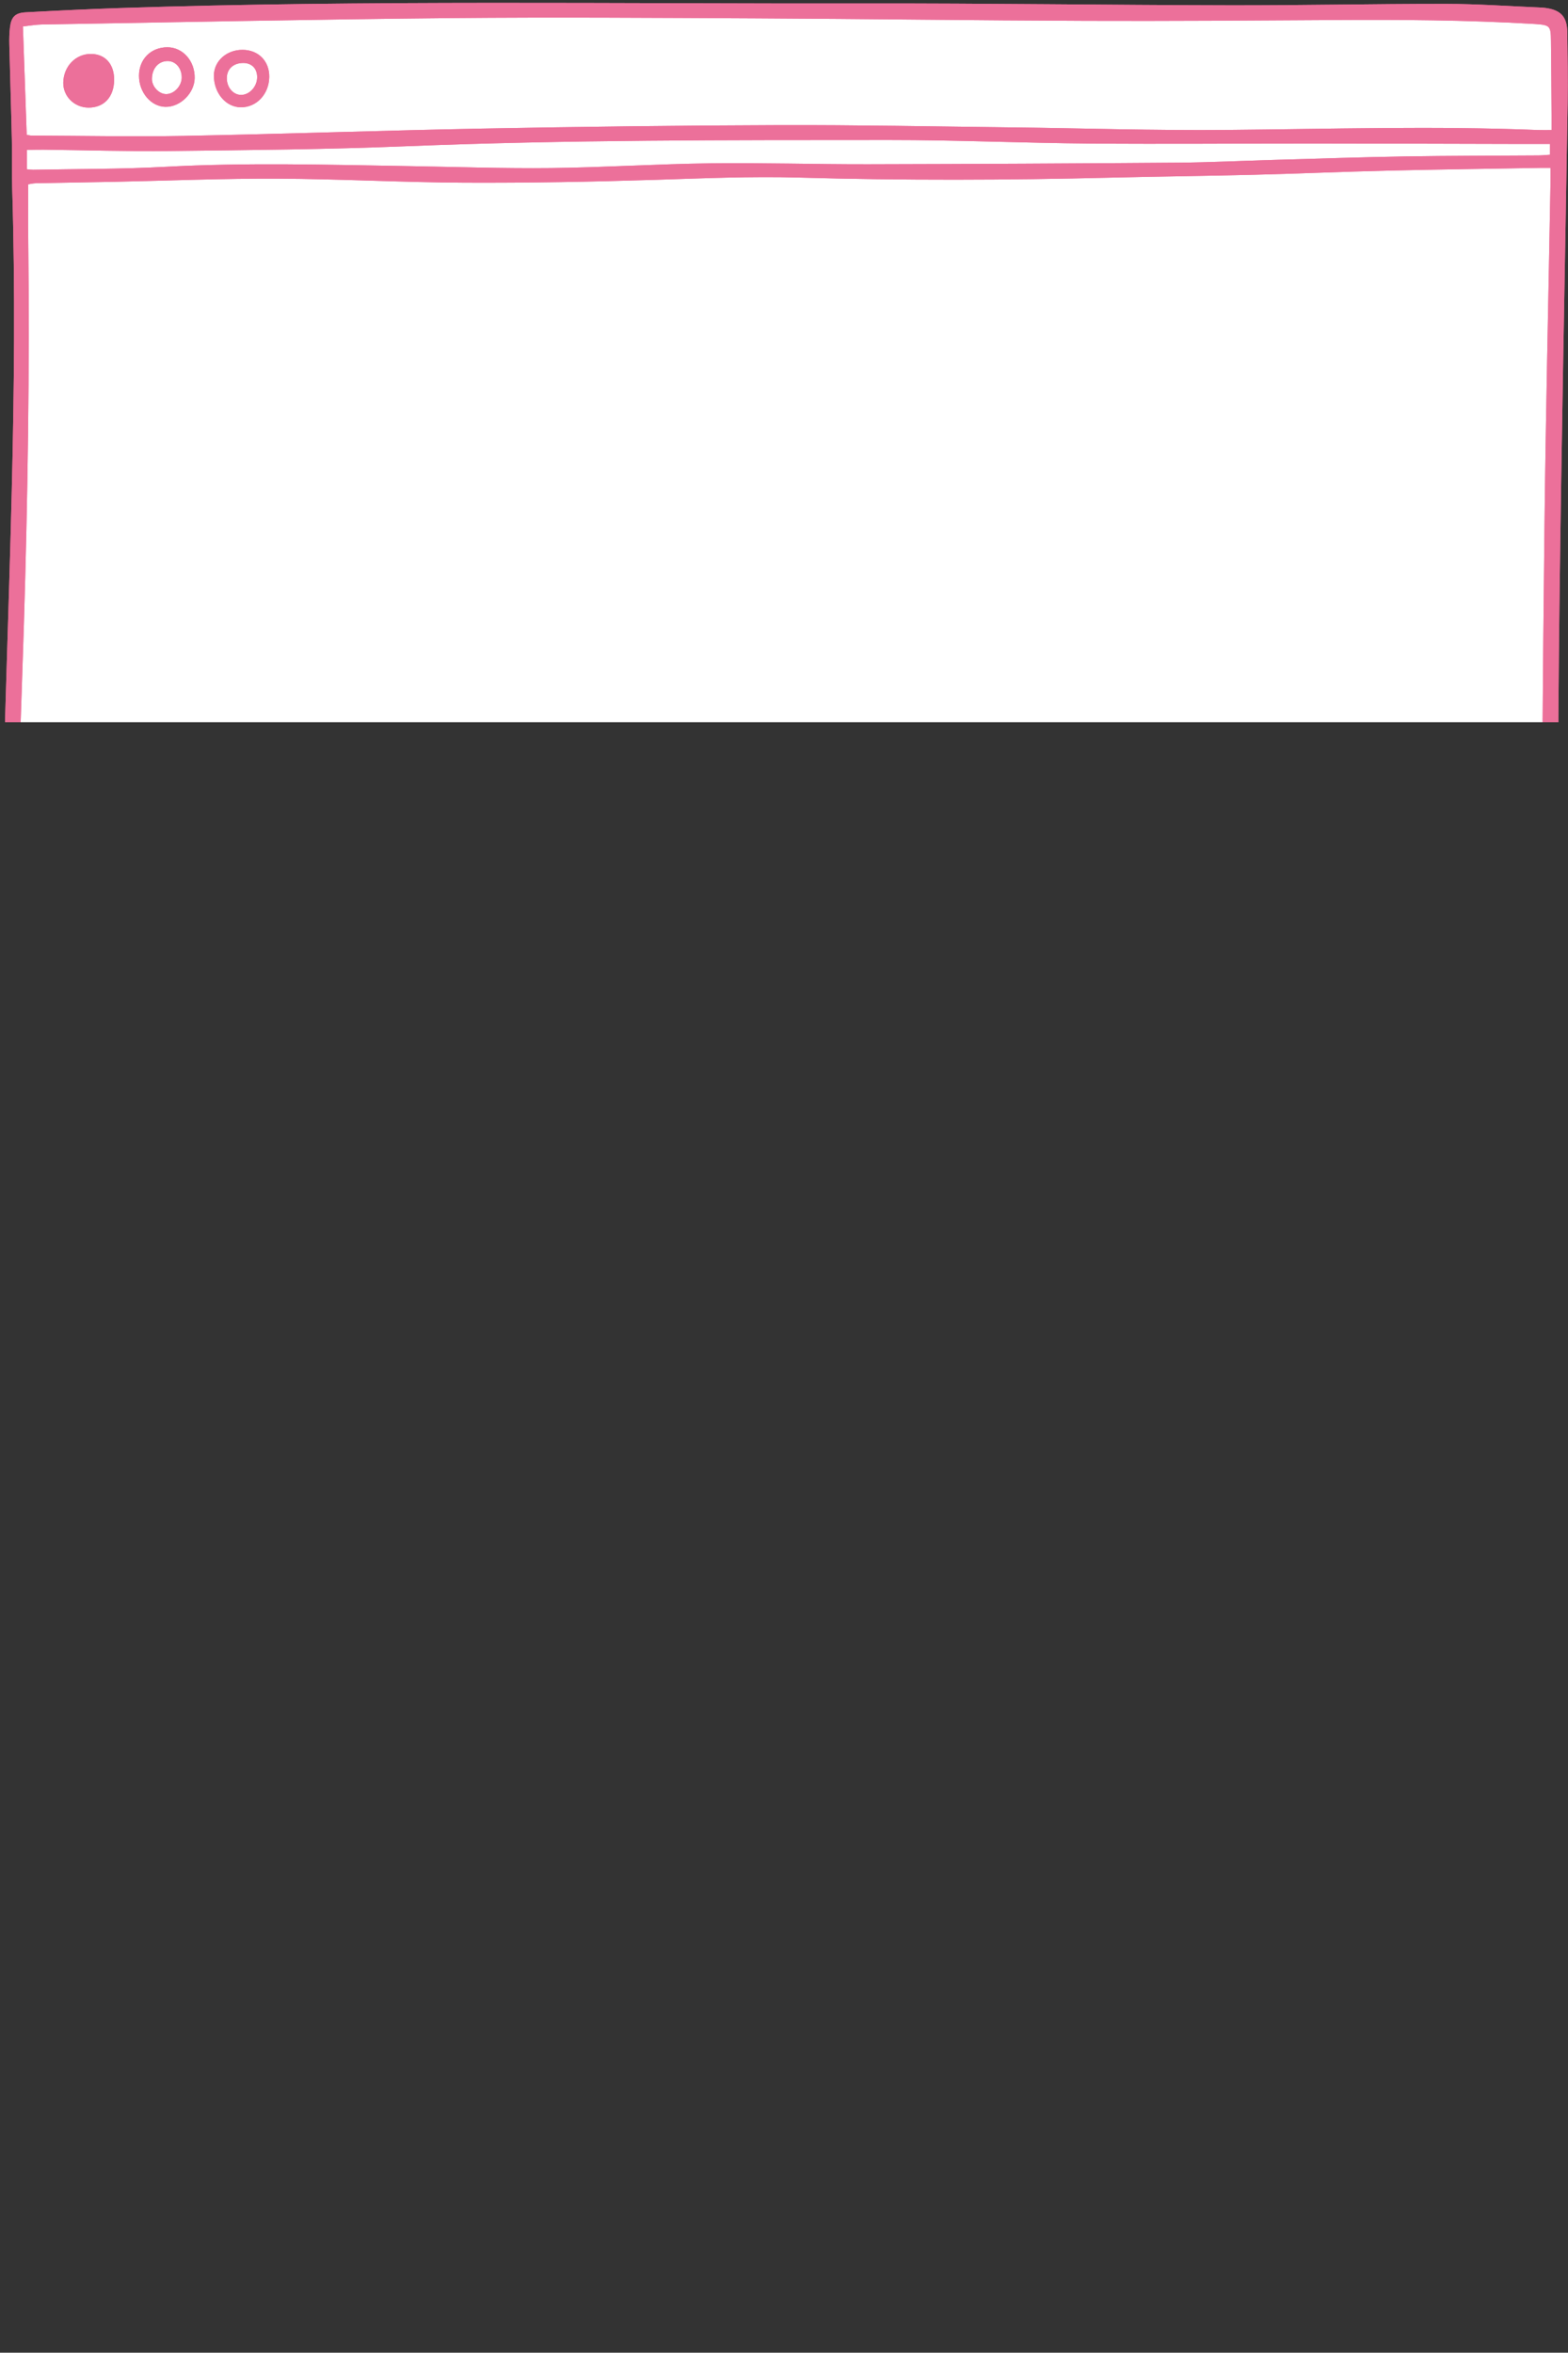 <svg xmlns="http://www.w3.org/2000/svg" xmlns:xlink="http://www.w3.org/1999/xlink" zoomAndPan="magnify" preserveAspectRatio="xMidYMid meet" version="1.0" viewBox="360.61 218.42 303 454.44"><rect x="360.61" y="218.42" width="303" height="454.44" fill="#333333" stroke="none"/><defs><clipPath id="264194c601"><path d="M 360.605 218.418 L 663.605 218.418 L 663.605 357.918 L 360.605 357.918 Z M 360.605 218.418 " clip-rule="nonzero"/></clipPath><clipPath id="f93bdb2e41"><path d="M 363 221 L 661 221 L 661 357.918 L 363 357.918 Z M 363 221 " clip-rule="nonzero"/></clipPath><clipPath id="b7ea0fe584"><path d="M 360.605 218.418 L 663.605 218.418 L 663.605 357.918 L 360.605 357.918 Z M 360.605 218.418 " clip-rule="nonzero"/></clipPath></defs><g clip-path="url(#264194c601)"><path fill="#ec709a" d="M 657.062 658.141 C 654.062 658.141 651.316 658.137 648.566 658.145 C 622.043 658.207 595.52 658.328 568.992 658.316 C 553.125 658.309 537.254 658.184 521.387 657.922 C 512.523 657.777 503.672 657.145 494.812 656.922 C 485.5 656.688 476.188 656.695 466.875 656.574 C 442.215 656.25 417.555 655.891 392.895 655.59 C 384.551 655.492 376.207 655.527 367.859 655.504 C 367.121 655.504 366.383 655.504 365.508 655.504 C 365.426 654.918 365.301 654.43 365.305 653.945 C 365.406 629.711 365.707 605.48 365.59 581.25 C 365.445 551.719 364.934 522.191 364.629 492.664 C 364.43 473.574 364.285 454.48 364.168 435.391 C 364.059 417.793 363.828 400.191 364 382.598 C 364.141 368.133 364.781 353.676 365.223 339.215 C 365.98 314.465 366.352 289.711 366.07 264.949 C 366.027 261.379 366.062 257.809 366.062 254.02 C 366.422 253.969 366.977 253.824 367.535 253.812 C 372.602 253.707 377.668 253.637 382.734 253.535 C 393.234 253.32 403.738 252.883 414.238 252.93 C 426.305 252.984 438.371 253.652 450.438 253.707 C 462.648 253.762 474.871 253.539 487.078 253.16 C 496.391 252.871 505.691 252.453 515.008 252.719 C 535.121 253.293 555.234 253.227 575.352 252.73 C 584.512 252.504 593.676 252.41 602.836 252.18 C 611.477 251.961 620.109 251.586 628.75 251.379 C 638.652 251.145 648.559 251.016 658.465 250.844 C 658.969 250.836 659.473 250.844 660.234 250.844 C 660.234 251.859 660.246 252.73 660.23 253.598 C 659.832 276.043 659.305 298.484 659.055 320.93 C 658.734 349.266 658.52 377.602 658.484 405.941 C 658.434 443.824 658.246 481.707 657.301 519.582 C 656.484 552.234 656.043 584.895 656.117 617.562 C 656.141 629.719 656.258 641.871 657.051 654.008 C 657.133 655.258 657.062 656.516 657.062 658.141 Z M 366.711 244.609 C 376.543 244.645 386.379 244.852 396.203 244.668 C 415.418 244.305 434.625 243.621 453.84 243.258 C 472.906 242.902 491.977 242.652 511.043 242.594 C 526.09 242.547 541.133 242.852 556.18 243.031 C 569.957 243.195 583.738 243.645 597.516 243.52 C 617.625 243.336 637.734 242.73 657.844 243.535 C 658.633 243.566 659.426 243.539 660.441 243.539 C 660.441 242.375 660.445 241.488 660.441 240.605 C 660.402 235.836 660.379 231.062 660.32 226.293 C 660.285 223.418 660.117 223.262 657.32 223.062 C 657.098 223.043 656.875 223.035 656.652 223.023 C 643.93 222.281 631.195 222.207 618.453 222.285 C 602.441 222.383 586.426 222.508 570.41 222.445 C 549.258 222.367 528.102 222.07 506.949 221.965 C 487.281 221.867 467.613 221.723 447.953 221.91 C 421.512 222.164 395.074 222.711 368.633 223.152 C 367.539 223.172 366.445 223.375 365.039 223.527 C 365.285 230.566 365.527 237.453 365.773 244.469 C 366.273 244.547 366.492 244.609 366.711 244.609 Z M 377.645 239.207 C 374.949 239.16 372.801 237.012 372.836 234.398 C 372.883 231.219 375.273 228.777 378.273 228.84 C 381.008 228.898 382.711 230.871 382.664 233.918 C 382.613 237.199 380.656 239.258 377.645 239.207 Z M 392.93 227.551 C 395.941 227.543 398.301 230.207 398.227 233.535 C 398.164 236.441 395.43 239.117 392.578 239.062 C 389.793 239.008 387.469 236.281 387.469 233.066 C 387.465 229.867 389.746 227.566 392.93 227.551 Z M 412.641 233.305 C 412.586 236.617 410.172 239.18 407.133 239.148 C 404.234 239.113 401.914 236.359 401.945 232.984 C 401.969 230.203 404.414 228.027 407.496 228.047 C 410.562 228.066 412.691 230.242 412.641 233.305 Z M 365.238 663.383 C 365.312 665.387 365.477 665.734 367.461 666.129 C 370.957 666.82 374.484 667.645 378.023 667.809 C 393.797 668.539 409.578 669.211 425.363 669.602 C 436.98 669.887 448.605 669.727 460.227 669.711 C 484.289 669.684 508.352 669.555 532.418 669.59 C 547.316 669.609 562.215 669.98 577.113 669.973 C 602.441 669.961 627.77 669.781 653.098 669.668 C 653.621 669.664 654.141 669.656 654.664 669.637 C 655.695 669.605 656.344 669.062 656.562 668.07 C 657.082 665.746 657.289 663.398 657.047 660.836 C 656.352 660.836 655.773 660.824 655.199 660.836 C 650.957 660.934 646.711 661.117 642.469 661.125 C 614.156 661.172 585.848 661.211 557.539 661.191 C 546.363 661.184 535.188 661.137 524.02 660.902 C 514.34 660.699 504.668 660.078 494.988 659.871 C 482.102 659.59 469.215 659.52 456.328 659.371 C 426.754 659.023 397.18 658.68 367.609 658.336 C 366.883 658.328 366.16 658.336 365.227 658.336 C 365.227 660.137 365.176 661.762 365.238 663.383 Z M 366.984 251.215 C 375.477 251.047 383.98 251.105 392.453 250.648 C 408.172 249.797 423.883 250.246 439.598 250.508 C 448.758 250.66 457.918 250.98 467.078 250.879 C 477.352 250.766 487.621 250.098 497.898 249.969 C 508.023 249.84 518.156 250.168 528.289 250.148 C 548.324 250.105 568.363 249.996 588.402 249.84 C 594.508 249.789 600.613 249.48 606.719 249.309 C 615.207 249.07 623.691 248.777 632.184 248.637 C 640.746 248.496 649.312 248.508 657.879 248.445 C 658.609 248.441 659.34 248.359 660.137 248.309 C 660.137 247.551 660.137 246.945 660.137 246.223 C 657.816 246.223 655.664 246.227 653.512 246.223 C 640.551 246.195 627.594 246.145 614.633 246.141 C 600.18 246.133 585.73 246.27 571.277 246.148 C 558.32 246.043 545.359 245.457 532.402 245.465 C 501.266 245.477 470.125 245.418 439 246.672 C 423.82 247.285 408.617 247.41 393.422 247.59 C 385.305 247.688 377.184 247.426 369.066 247.332 C 367.984 247.32 366.902 247.355 365.82 247.371 C 365.82 248.762 365.82 249.859 365.82 251.113 C 366.398 251.164 366.691 251.219 366.984 251.215 Z M 389.969 233.668 C 389.957 235.145 391.352 236.617 392.742 236.598 C 394.301 236.582 395.75 234.992 395.727 233.332 C 395.695 231.523 394.516 230.188 392.965 230.211 C 391.211 230.238 389.98 231.656 389.969 233.668 Z M 407.16 236.754 C 408.797 236.777 410.281 235.18 410.301 233.371 C 410.324 231.656 409.25 230.566 407.566 230.586 C 405.656 230.605 404.422 231.781 404.438 233.562 C 404.449 235.305 405.668 236.734 407.16 236.754 Z M 661.621 444.594 C 661.227 466.066 660.844 487.539 660.438 509.012 C 660.203 521.316 659.828 533.617 659.707 545.922 C 659.41 575.379 659.195 604.832 659.031 634.289 C 659.004 639.207 659.441 644.125 659.578 649.043 C 659.723 654.035 659.797 659.027 659.824 664.023 C 659.828 665.355 659.629 666.703 659.391 668.02 C 658.816 671.18 657.43 672.367 654.215 672.422 C 650.191 672.488 646.168 672.48 642.145 672.5 C 618.523 672.629 594.906 672.852 571.285 672.859 C 548.637 672.863 525.984 672.578 503.336 672.547 C 481.133 672.516 458.926 672.773 436.723 672.66 C 423.539 672.594 410.355 672.109 397.176 671.688 C 390.402 671.473 383.625 671.102 376.871 670.57 C 373.395 670.297 369.926 669.684 366.52 668.938 C 362.781 668.121 362.062 667.164 362.074 663.398 C 362.086 658.105 362.336 652.812 362.363 647.52 C 362.445 630.219 362.609 612.914 362.496 595.613 C 362.285 563.621 361.887 531.629 361.594 499.641 C 361.387 476.746 361.191 453.848 361.051 430.953 C 360.953 414.773 360.695 398.586 360.984 382.41 C 361.398 359.297 362.332 336.191 362.887 313.082 C 363.355 293.695 363.562 274.305 362.969 254.918 C 362.871 251.734 362.973 248.551 362.902 245.367 C 362.766 239.258 362.559 233.148 362.41 227.039 C 362.383 225.922 362.41 224.797 362.543 223.688 C 362.785 221.699 363.547 220.91 365.578 220.801 C 371.602 220.477 377.629 220.18 383.66 219.98 C 431.633 218.41 479.621 219.172 527.605 219.09 C 551.148 219.051 574.695 219.402 598.238 219.445 C 612.172 219.473 626.102 219.16 640.035 219.172 C 646.062 219.176 652.094 219.617 658.121 219.867 C 658.492 219.879 658.867 219.906 659.234 219.953 C 662.215 220.344 663.434 221.656 663.473 224.676 C 663.531 229.223 663.609 233.773 663.539 238.324 C 663.016 270.836 662.344 303.344 661.949 335.855 C 661.629 362.48 661.613 389.105 661.492 415.727 C 661.449 425.348 661.484 434.969 661.484 444.59 C 661.531 444.59 661.574 444.59 661.621 444.594 Z M 657.062 658.141 C 657.062 656.516 657.133 655.258 657.051 654.008 C 656.258 641.871 656.141 629.719 656.117 617.562 C 656.043 584.895 656.484 552.234 657.301 519.582 C 658.246 481.707 658.434 443.824 658.484 405.941 C 658.52 377.602 658.734 349.266 659.055 320.93 C 659.305 298.484 659.832 276.043 660.23 253.598 C 660.246 252.73 660.234 251.859 660.234 250.844 C 659.473 250.844 658.969 250.836 658.465 250.844 C 648.559 251.016 638.652 251.145 628.75 251.379 C 620.109 251.586 611.477 251.961 602.836 252.18 C 593.676 252.41 584.512 252.504 575.352 252.73 C 555.234 253.227 535.121 253.293 515.008 252.719 C 505.691 252.453 496.391 252.871 487.078 253.16 C 474.871 253.539 462.648 253.762 450.438 253.707 C 438.371 253.652 426.305 252.984 414.238 252.93 C 403.738 252.883 393.234 253.32 382.734 253.535 C 377.668 253.637 372.602 253.707 367.535 253.812 C 366.977 253.824 366.422 253.969 366.062 254.02 C 366.062 257.809 366.027 261.379 366.07 264.949 C 366.352 289.711 365.98 314.465 365.223 339.215 C 364.781 353.676 364.141 368.133 364 382.598 C 363.828 400.191 364.059 417.793 364.168 435.391 C 364.285 454.48 364.43 473.574 364.629 492.664 C 364.934 522.191 365.445 551.719 365.59 581.25 C 365.707 605.48 365.406 629.711 365.305 653.945 C 365.301 654.43 365.426 654.918 365.508 655.504 C 366.383 655.504 367.121 655.504 367.859 655.504 C 376.207 655.527 384.551 655.492 392.895 655.59 C 417.555 655.891 442.215 656.25 466.875 656.574 C 476.188 656.695 485.5 656.688 494.812 656.922 C 503.672 657.145 512.523 657.777 521.387 657.922 C 537.254 658.184 553.125 658.309 568.992 658.316 C 595.52 658.328 622.043 658.207 648.566 658.145 C 651.316 658.137 654.062 658.141 657.062 658.141 Z M 365.773 244.469 C 366.273 244.547 366.492 244.609 366.711 244.609 C 376.543 244.645 386.379 244.852 396.203 244.668 C 415.418 244.305 434.625 243.621 453.84 243.258 C 472.906 242.902 491.977 242.652 511.043 242.594 C 526.09 242.547 541.133 242.852 556.18 243.031 C 569.957 243.195 583.738 243.645 597.516 243.52 C 617.625 243.336 637.734 242.73 657.844 243.535 C 658.633 243.566 659.426 243.539 660.441 243.539 C 660.441 242.375 660.445 241.488 660.441 240.605 C 660.402 235.836 660.379 231.062 660.32 226.293 C 660.285 223.418 660.117 223.262 657.32 223.062 C 657.098 223.043 656.875 223.035 656.652 223.023 C 643.93 222.281 631.195 222.207 618.453 222.285 C 602.441 222.383 586.426 222.508 570.41 222.445 C 549.258 222.367 528.102 222.07 506.949 221.965 C 487.281 221.867 467.613 221.723 447.953 221.91 C 421.512 222.164 395.074 222.711 368.633 223.152 C 367.539 223.172 366.445 223.375 365.039 223.527 C 365.285 230.566 365.527 237.453 365.773 244.469 Z M 365.227 658.336 C 365.227 660.137 365.176 661.762 365.238 663.383 C 365.312 665.387 365.477 665.734 367.461 666.129 C 370.957 666.82 374.484 667.645 378.023 667.809 C 393.797 668.539 409.578 669.211 425.363 669.602 C 436.98 669.887 448.605 669.727 460.227 669.711 C 484.289 669.684 508.352 669.555 532.418 669.59 C 547.316 669.609 562.215 669.98 577.113 669.973 C 602.441 669.961 627.77 669.781 653.098 669.668 C 653.621 669.664 654.141 669.656 654.664 669.637 C 655.695 669.605 656.344 669.062 656.562 668.07 C 657.082 665.746 657.289 663.398 657.047 660.836 C 656.352 660.836 655.773 660.824 655.199 660.836 C 650.957 660.934 646.711 661.117 642.469 661.125 C 614.156 661.172 585.848 661.211 557.539 661.191 C 546.363 661.184 535.188 661.137 524.02 660.902 C 514.34 660.699 504.668 660.078 494.988 659.871 C 482.102 659.59 469.215 659.52 456.328 659.371 C 426.754 659.023 397.18 658.68 367.609 658.336 C 366.883 658.328 366.16 658.336 365.227 658.336 Z M 365.82 251.113 C 366.398 251.164 366.691 251.219 366.984 251.215 C 375.477 251.047 383.98 251.105 392.453 250.648 C 408.172 249.797 423.883 250.246 439.598 250.508 C 448.758 250.66 457.918 250.98 467.078 250.879 C 477.352 250.766 487.621 250.098 497.898 249.969 C 508.023 249.84 518.156 250.168 528.289 250.148 C 548.324 250.105 568.363 249.996 588.402 249.84 C 594.508 249.789 600.613 249.48 606.719 249.309 C 615.207 249.07 623.691 248.777 632.184 248.637 C 640.746 248.496 649.312 248.508 657.879 248.445 C 658.609 248.441 659.34 248.359 660.137 248.309 C 660.137 247.551 660.137 246.945 660.137 246.223 C 657.816 246.223 655.664 246.227 653.512 246.223 C 640.551 246.195 627.594 246.145 614.633 246.141 C 600.18 246.133 585.73 246.27 571.277 246.148 C 558.32 246.043 545.359 245.457 532.402 245.465 C 501.266 245.477 470.125 245.418 439 246.672 C 423.82 247.285 408.617 247.41 393.422 247.59 C 385.305 247.688 377.184 247.426 369.066 247.332 C 367.984 247.32 366.902 247.355 365.82 247.371 C 365.82 248.762 365.82 249.859 365.82 251.113 Z M 378.273 228.84 C 375.273 228.777 372.883 231.219 372.836 234.398 C 372.801 237.012 374.949 239.16 377.645 239.207 C 380.656 239.258 382.613 237.199 382.664 233.918 C 382.711 230.871 381.008 228.898 378.273 228.84 Z M 387.469 233.066 C 387.465 229.867 389.746 227.566 392.93 227.551 C 395.941 227.543 398.301 230.207 398.227 233.535 C 398.164 236.441 395.43 239.117 392.578 239.062 C 389.793 239.008 387.469 236.281 387.469 233.066 Z M 392.965 230.211 C 391.211 230.238 389.98 231.656 389.969 233.668 C 389.957 235.145 391.352 236.617 392.742 236.598 C 394.301 236.582 395.75 234.992 395.727 233.332 C 395.695 231.523 394.516 230.188 392.965 230.211 Z M 407.496 228.047 C 410.562 228.066 412.691 230.242 412.641 233.305 C 412.586 236.617 410.172 239.18 407.133 239.148 C 404.234 239.113 401.914 236.359 401.945 232.984 C 401.969 230.203 404.414 228.027 407.496 228.047 Z M 404.438 233.562 C 404.449 235.305 405.668 236.734 407.16 236.754 C 408.797 236.777 410.281 235.18 410.301 233.371 C 410.324 231.656 409.25 230.566 407.566 230.586 C 405.656 230.605 404.422 231.781 404.438 233.562 Z M 404.438 233.562 " fill-opacity="1" fill-rule="nonzero"/></g><g clip-path="url(#f93bdb2e41)"><path fill="#ffffff" d="M 657.062 658.141 C 654.062 658.141 651.316 658.137 648.566 658.145 C 622.043 658.207 595.52 658.328 568.992 658.316 C 553.125 658.309 537.254 658.184 521.387 657.922 C 512.523 657.777 503.672 657.145 494.812 656.922 C 485.5 656.688 476.188 656.695 466.875 656.574 C 442.215 656.25 417.555 655.891 392.895 655.59 C 384.551 655.492 376.207 655.527 367.859 655.504 C 367.121 655.504 366.383 655.504 365.508 655.504 C 365.426 654.918 365.301 654.43 365.305 653.945 C 365.406 629.711 365.707 605.48 365.59 581.25 C 365.445 551.719 364.934 522.191 364.629 492.664 C 364.43 473.574 364.285 454.48 364.168 435.391 C 364.059 417.793 363.828 400.191 364 382.598 C 364.141 368.133 364.781 353.676 365.223 339.215 C 365.98 314.465 366.352 289.711 366.07 264.949 C 366.027 261.379 366.062 257.809 366.062 254.02 C 366.422 253.969 366.977 253.824 367.535 253.812 C 372.602 253.707 377.668 253.637 382.734 253.535 C 393.234 253.32 403.738 252.883 414.238 252.93 C 426.305 252.984 438.371 253.652 450.438 253.707 C 462.648 253.762 474.871 253.539 487.078 253.16 C 496.391 252.871 505.691 252.453 515.008 252.719 C 535.121 253.293 555.234 253.227 575.352 252.73 C 584.512 252.504 593.676 252.41 602.836 252.18 C 611.477 251.961 620.109 251.586 628.75 251.379 C 638.652 251.145 648.559 251.016 658.465 250.844 C 658.969 250.836 659.473 250.844 660.234 250.844 C 660.234 251.859 660.246 252.73 660.23 253.598 C 659.832 276.043 659.305 298.484 659.055 320.93 C 658.734 349.266 658.52 377.602 658.484 405.941 C 658.434 443.824 658.246 481.707 657.301 519.582 C 656.484 552.234 656.043 584.895 656.117 617.562 C 656.141 629.719 656.258 641.871 657.051 654.008 C 657.133 655.258 657.062 656.516 657.062 658.141 Z M 366.711 244.609 C 376.543 244.645 386.379 244.852 396.203 244.668 C 415.418 244.305 434.625 243.621 453.84 243.258 C 472.906 242.902 491.977 242.652 511.043 242.594 C 526.09 242.547 541.133 242.852 556.18 243.031 C 569.957 243.195 583.738 243.645 597.516 243.52 C 617.625 243.336 637.734 242.73 657.844 243.535 C 658.633 243.566 659.426 243.539 660.441 243.539 C 660.441 242.375 660.445 241.488 660.441 240.605 C 660.402 235.836 660.379 231.062 660.32 226.293 C 660.285 223.418 660.117 223.262 657.32 223.062 C 657.098 223.043 656.875 223.035 656.652 223.023 C 643.93 222.281 631.195 222.207 618.453 222.285 C 602.441 222.383 586.426 222.508 570.41 222.445 C 549.258 222.367 528.102 222.07 506.949 221.965 C 487.281 221.867 467.613 221.723 447.953 221.91 C 421.512 222.164 395.074 222.711 368.633 223.152 C 367.539 223.172 366.445 223.375 365.039 223.527 C 365.285 230.566 365.527 237.453 365.773 244.469 C 366.273 244.547 366.492 244.609 366.711 244.609 Z M 377.645 239.207 C 374.949 239.16 372.801 237.012 372.836 234.398 C 372.883 231.219 375.273 228.777 378.273 228.84 C 381.008 228.898 382.711 230.871 382.664 233.918 C 382.613 237.199 380.656 239.258 377.645 239.207 Z M 392.93 227.551 C 395.941 227.543 398.301 230.207 398.227 233.535 C 398.164 236.441 395.43 239.117 392.578 239.062 C 389.793 239.008 387.469 236.281 387.469 233.066 C 387.465 229.867 389.746 227.566 392.93 227.551 Z M 412.641 233.305 C 412.586 236.617 410.172 239.18 407.133 239.148 C 404.234 239.113 401.914 236.359 401.945 232.984 C 401.969 230.203 404.414 228.027 407.496 228.047 C 410.562 228.066 412.691 230.242 412.641 233.305 Z M 365.238 663.383 C 365.312 665.387 365.477 665.734 367.461 666.129 C 370.957 666.82 374.484 667.645 378.023 667.809 C 393.797 668.539 409.578 669.211 425.363 669.602 C 436.98 669.887 448.605 669.727 460.227 669.711 C 484.289 669.684 508.352 669.555 532.418 669.59 C 547.316 669.609 562.215 669.98 577.113 669.973 C 602.441 669.961 627.77 669.781 653.098 669.668 C 653.621 669.664 654.141 669.656 654.664 669.637 C 655.695 669.605 656.344 669.062 656.562 668.07 C 657.082 665.746 657.289 663.398 657.047 660.836 C 656.352 660.836 655.773 660.824 655.199 660.836 C 650.957 660.934 646.711 661.117 642.469 661.125 C 614.156 661.172 585.848 661.211 557.539 661.191 C 546.363 661.184 535.188 661.137 524.02 660.902 C 514.34 660.699 504.668 660.078 494.988 659.871 C 482.102 659.59 469.215 659.52 456.328 659.371 C 426.754 659.023 397.18 658.68 367.609 658.336 C 366.883 658.328 366.16 658.336 365.227 658.336 C 365.227 660.137 365.176 661.762 365.238 663.383 Z M 366.984 251.215 C 375.477 251.047 383.98 251.105 392.453 250.648 C 408.172 249.797 423.883 250.246 439.598 250.508 C 448.758 250.66 457.918 250.98 467.078 250.879 C 477.352 250.766 487.621 250.098 497.898 249.969 C 508.023 249.84 518.156 250.168 528.289 250.148 C 548.324 250.105 568.363 249.996 588.402 249.84 C 594.508 249.789 600.613 249.48 606.719 249.309 C 615.207 249.07 623.691 248.777 632.184 248.637 C 640.746 248.496 649.312 248.508 657.879 248.445 C 658.609 248.441 659.34 248.359 660.137 248.309 C 660.137 247.551 660.137 246.945 660.137 246.223 C 657.816 246.223 655.664 246.227 653.512 246.223 C 640.551 246.195 627.594 246.145 614.633 246.141 C 600.18 246.133 585.73 246.27 571.277 246.148 C 558.32 246.043 545.359 245.457 532.402 245.465 C 501.266 245.477 470.125 245.418 439 246.672 C 423.82 247.285 408.617 247.41 393.422 247.59 C 385.305 247.688 377.184 247.426 369.066 247.332 C 367.984 247.32 366.902 247.355 365.82 247.371 C 365.82 248.762 365.82 249.859 365.82 251.113 C 366.398 251.164 366.691 251.219 366.984 251.215 Z M 389.969 233.668 C 389.957 235.145 391.352 236.617 392.742 236.598 C 394.301 236.582 395.75 234.992 395.727 233.332 C 395.695 231.523 394.516 230.188 392.965 230.211 C 391.211 230.238 389.98 231.656 389.969 233.668 Z M 407.16 236.754 C 408.797 236.777 410.281 235.18 410.301 233.371 C 410.324 231.656 409.25 230.566 407.566 230.586 C 405.656 230.605 404.422 231.781 404.438 233.562 C 404.449 235.305 405.668 236.734 407.16 236.754 Z M 407.16 236.754 " fill-opacity="1" fill-rule="nonzero"/></g><g clip-path="url(#b7ea0fe584)"><path fill="#ec709a" d="M 661.621 444.594 C 661.227 466.066 660.844 487.539 660.438 509.012 C 660.203 521.316 659.828 533.617 659.707 545.922 C 659.41 575.379 659.195 604.832 659.031 634.289 C 659.004 639.207 659.441 644.125 659.578 649.043 C 659.723 654.035 659.797 659.027 659.824 664.023 C 659.828 665.355 659.629 666.703 659.391 668.02 C 658.816 671.18 657.43 672.367 654.215 672.422 C 650.191 672.488 646.168 672.48 642.145 672.5 C 618.523 672.629 594.906 672.852 571.285 672.859 C 548.637 672.863 525.984 672.578 503.336 672.547 C 481.133 672.516 458.926 672.773 436.723 672.66 C 423.539 672.594 410.355 672.109 397.176 671.688 C 390.402 671.473 383.625 671.102 376.871 670.57 C 373.395 670.297 369.926 669.684 366.52 668.938 C 362.781 668.121 362.062 667.164 362.074 663.398 C 362.086 658.105 362.336 652.812 362.363 647.52 C 362.445 630.219 362.609 612.914 362.496 595.613 C 362.285 563.621 361.887 531.629 361.594 499.641 C 361.387 476.746 361.191 453.848 361.051 430.953 C 360.953 414.773 360.695 398.586 360.984 382.41 C 361.398 359.297 362.332 336.191 362.887 313.082 C 363.355 293.695 363.562 274.305 362.969 254.918 C 362.871 251.734 362.973 248.551 362.902 245.367 C 362.766 239.258 362.559 233.148 362.41 227.039 C 362.383 225.922 362.41 224.797 362.543 223.688 C 362.785 221.699 363.547 220.91 365.578 220.801 C 371.602 220.477 377.629 220.18 383.66 219.98 C 431.633 218.41 479.621 219.172 527.605 219.09 C 551.148 219.051 574.695 219.402 598.238 219.445 C 612.172 219.473 626.102 219.16 640.035 219.172 C 646.062 219.176 652.094 219.617 658.121 219.867 C 658.492 219.879 658.867 219.906 659.234 219.953 C 662.215 220.344 663.434 221.656 663.473 224.676 C 663.531 229.223 663.609 233.773 663.539 238.324 C 663.016 270.836 662.344 303.344 661.949 335.855 C 661.629 362.48 661.613 389.105 661.492 415.727 C 661.449 425.348 661.484 434.969 661.484 444.59 C 661.531 444.59 661.574 444.59 661.621 444.594 Z M 657.062 658.141 C 657.062 656.516 657.133 655.258 657.051 654.008 C 656.258 641.871 656.141 629.719 656.117 617.562 C 656.043 584.895 656.484 552.234 657.301 519.582 C 658.246 481.707 658.434 443.824 658.484 405.941 C 658.52 377.602 658.734 349.266 659.055 320.93 C 659.305 298.484 659.832 276.043 660.23 253.598 C 660.246 252.73 660.234 251.859 660.234 250.844 C 659.473 250.844 658.969 250.836 658.465 250.844 C 648.559 251.016 638.652 251.145 628.75 251.379 C 620.109 251.586 611.477 251.961 602.836 252.18 C 593.676 252.41 584.512 252.504 575.352 252.73 C 555.234 253.227 535.121 253.293 515.008 252.719 C 505.691 252.453 496.391 252.871 487.078 253.16 C 474.871 253.539 462.648 253.762 450.438 253.707 C 438.371 253.652 426.305 252.984 414.238 252.93 C 403.738 252.883 393.234 253.32 382.734 253.535 C 377.668 253.637 372.602 253.707 367.535 253.812 C 366.977 253.824 366.422 253.969 366.062 254.02 C 366.062 257.809 366.027 261.379 366.07 264.949 C 366.352 289.711 365.98 314.465 365.223 339.215 C 364.781 353.676 364.141 368.133 364 382.598 C 363.828 400.191 364.059 417.793 364.168 435.391 C 364.285 454.48 364.43 473.574 364.629 492.664 C 364.934 522.191 365.445 551.719 365.59 581.25 C 365.707 605.48 365.406 629.711 365.305 653.945 C 365.301 654.43 365.426 654.918 365.508 655.504 C 366.383 655.504 367.121 655.504 367.859 655.504 C 376.207 655.527 384.551 655.492 392.895 655.59 C 417.555 655.891 442.215 656.25 466.875 656.574 C 476.188 656.695 485.5 656.688 494.812 656.922 C 503.672 657.145 512.523 657.777 521.387 657.922 C 537.254 658.184 553.125 658.309 568.992 658.316 C 595.52 658.328 622.043 658.207 648.566 658.145 C 651.316 658.137 654.062 658.141 657.062 658.141 Z M 365.773 244.469 C 366.273 244.547 366.492 244.609 366.711 244.609 C 376.543 244.645 386.379 244.852 396.203 244.668 C 415.418 244.305 434.625 243.621 453.84 243.258 C 472.906 242.902 491.977 242.652 511.043 242.594 C 526.09 242.547 541.133 242.852 556.18 243.031 C 569.957 243.195 583.738 243.645 597.516 243.52 C 617.625 243.336 637.734 242.73 657.844 243.535 C 658.633 243.566 659.426 243.539 660.441 243.539 C 660.441 242.375 660.445 241.488 660.441 240.605 C 660.402 235.836 660.379 231.062 660.32 226.293 C 660.285 223.418 660.117 223.262 657.32 223.062 C 657.098 223.043 656.875 223.035 656.652 223.023 C 643.93 222.281 631.195 222.207 618.453 222.285 C 602.441 222.383 586.426 222.508 570.41 222.445 C 549.258 222.367 528.102 222.07 506.949 221.965 C 487.281 221.867 467.613 221.723 447.953 221.91 C 421.512 222.164 395.074 222.711 368.633 223.152 C 367.539 223.172 366.445 223.375 365.039 223.527 C 365.285 230.566 365.527 237.453 365.773 244.469 Z M 365.227 658.336 C 365.227 660.137 365.176 661.762 365.238 663.383 C 365.312 665.387 365.477 665.734 367.461 666.129 C 370.957 666.82 374.484 667.645 378.023 667.809 C 393.797 668.539 409.578 669.211 425.363 669.602 C 436.98 669.887 448.605 669.727 460.227 669.711 C 484.289 669.684 508.352 669.555 532.418 669.59 C 547.316 669.609 562.215 669.98 577.113 669.973 C 602.441 669.961 627.77 669.781 653.098 669.668 C 653.621 669.664 654.141 669.656 654.664 669.637 C 655.695 669.605 656.344 669.062 656.562 668.07 C 657.082 665.746 657.289 663.398 657.047 660.836 C 656.352 660.836 655.773 660.824 655.199 660.836 C 650.957 660.934 646.711 661.117 642.469 661.125 C 614.156 661.172 585.848 661.211 557.539 661.191 C 546.363 661.184 535.188 661.137 524.02 660.902 C 514.34 660.699 504.668 660.078 494.988 659.871 C 482.102 659.59 469.215 659.52 456.328 659.371 C 426.754 659.023 397.18 658.68 367.609 658.336 C 366.883 658.328 366.16 658.336 365.227 658.336 Z M 365.82 251.113 C 366.398 251.164 366.691 251.219 366.984 251.215 C 375.477 251.047 383.98 251.105 392.453 250.648 C 408.172 249.797 423.883 250.246 439.598 250.508 C 448.758 250.66 457.918 250.98 467.078 250.879 C 477.352 250.766 487.621 250.098 497.898 249.969 C 508.023 249.84 518.156 250.168 528.289 250.148 C 548.324 250.105 568.363 249.996 588.402 249.84 C 594.508 249.789 600.613 249.48 606.719 249.309 C 615.207 249.07 623.691 248.777 632.184 248.637 C 640.746 248.496 649.312 248.508 657.879 248.445 C 658.609 248.441 659.34 248.359 660.137 248.309 C 660.137 247.551 660.137 246.945 660.137 246.223 C 657.816 246.223 655.664 246.227 653.512 246.223 C 640.551 246.195 627.594 246.145 614.633 246.141 C 600.18 246.133 585.73 246.27 571.277 246.148 C 558.32 246.043 545.359 245.457 532.402 245.465 C 501.266 245.477 470.125 245.418 439 246.672 C 423.82 247.285 408.617 247.41 393.422 247.59 C 385.305 247.688 377.184 247.426 369.066 247.332 C 367.984 247.32 366.902 247.355 365.82 247.371 C 365.82 248.762 365.82 249.859 365.82 251.113 Z M 378.273 228.84 C 375.273 228.777 372.883 231.219 372.836 234.398 C 372.801 237.012 374.949 239.16 377.645 239.207 C 380.656 239.258 382.613 237.199 382.664 233.918 C 382.711 230.871 381.008 228.898 378.273 228.84 Z M 387.469 233.066 C 387.465 229.867 389.746 227.566 392.93 227.551 C 395.941 227.543 398.301 230.207 398.227 233.535 C 398.164 236.441 395.43 239.117 392.578 239.062 C 389.793 239.008 387.469 236.281 387.469 233.066 Z M 392.965 230.211 C 391.211 230.238 389.98 231.656 389.969 233.668 C 389.957 235.145 391.352 236.617 392.742 236.598 C 394.301 236.582 395.75 234.992 395.727 233.332 C 395.695 231.523 394.516 230.188 392.965 230.211 Z M 407.496 228.047 C 410.562 228.066 412.691 230.242 412.641 233.305 C 412.586 236.617 410.172 239.18 407.133 239.148 C 404.234 239.113 401.914 236.359 401.945 232.984 C 401.969 230.203 404.414 228.027 407.496 228.047 Z M 404.438 233.562 C 404.449 235.305 405.668 236.734 407.16 236.754 C 408.797 236.777 410.281 235.18 410.301 233.371 C 410.324 231.656 409.25 230.566 407.566 230.586 C 405.656 230.605 404.422 231.781 404.438 233.562 Z M 404.438 233.562 " fill-opacity="1" fill-rule="nonzero"/></g></svg>